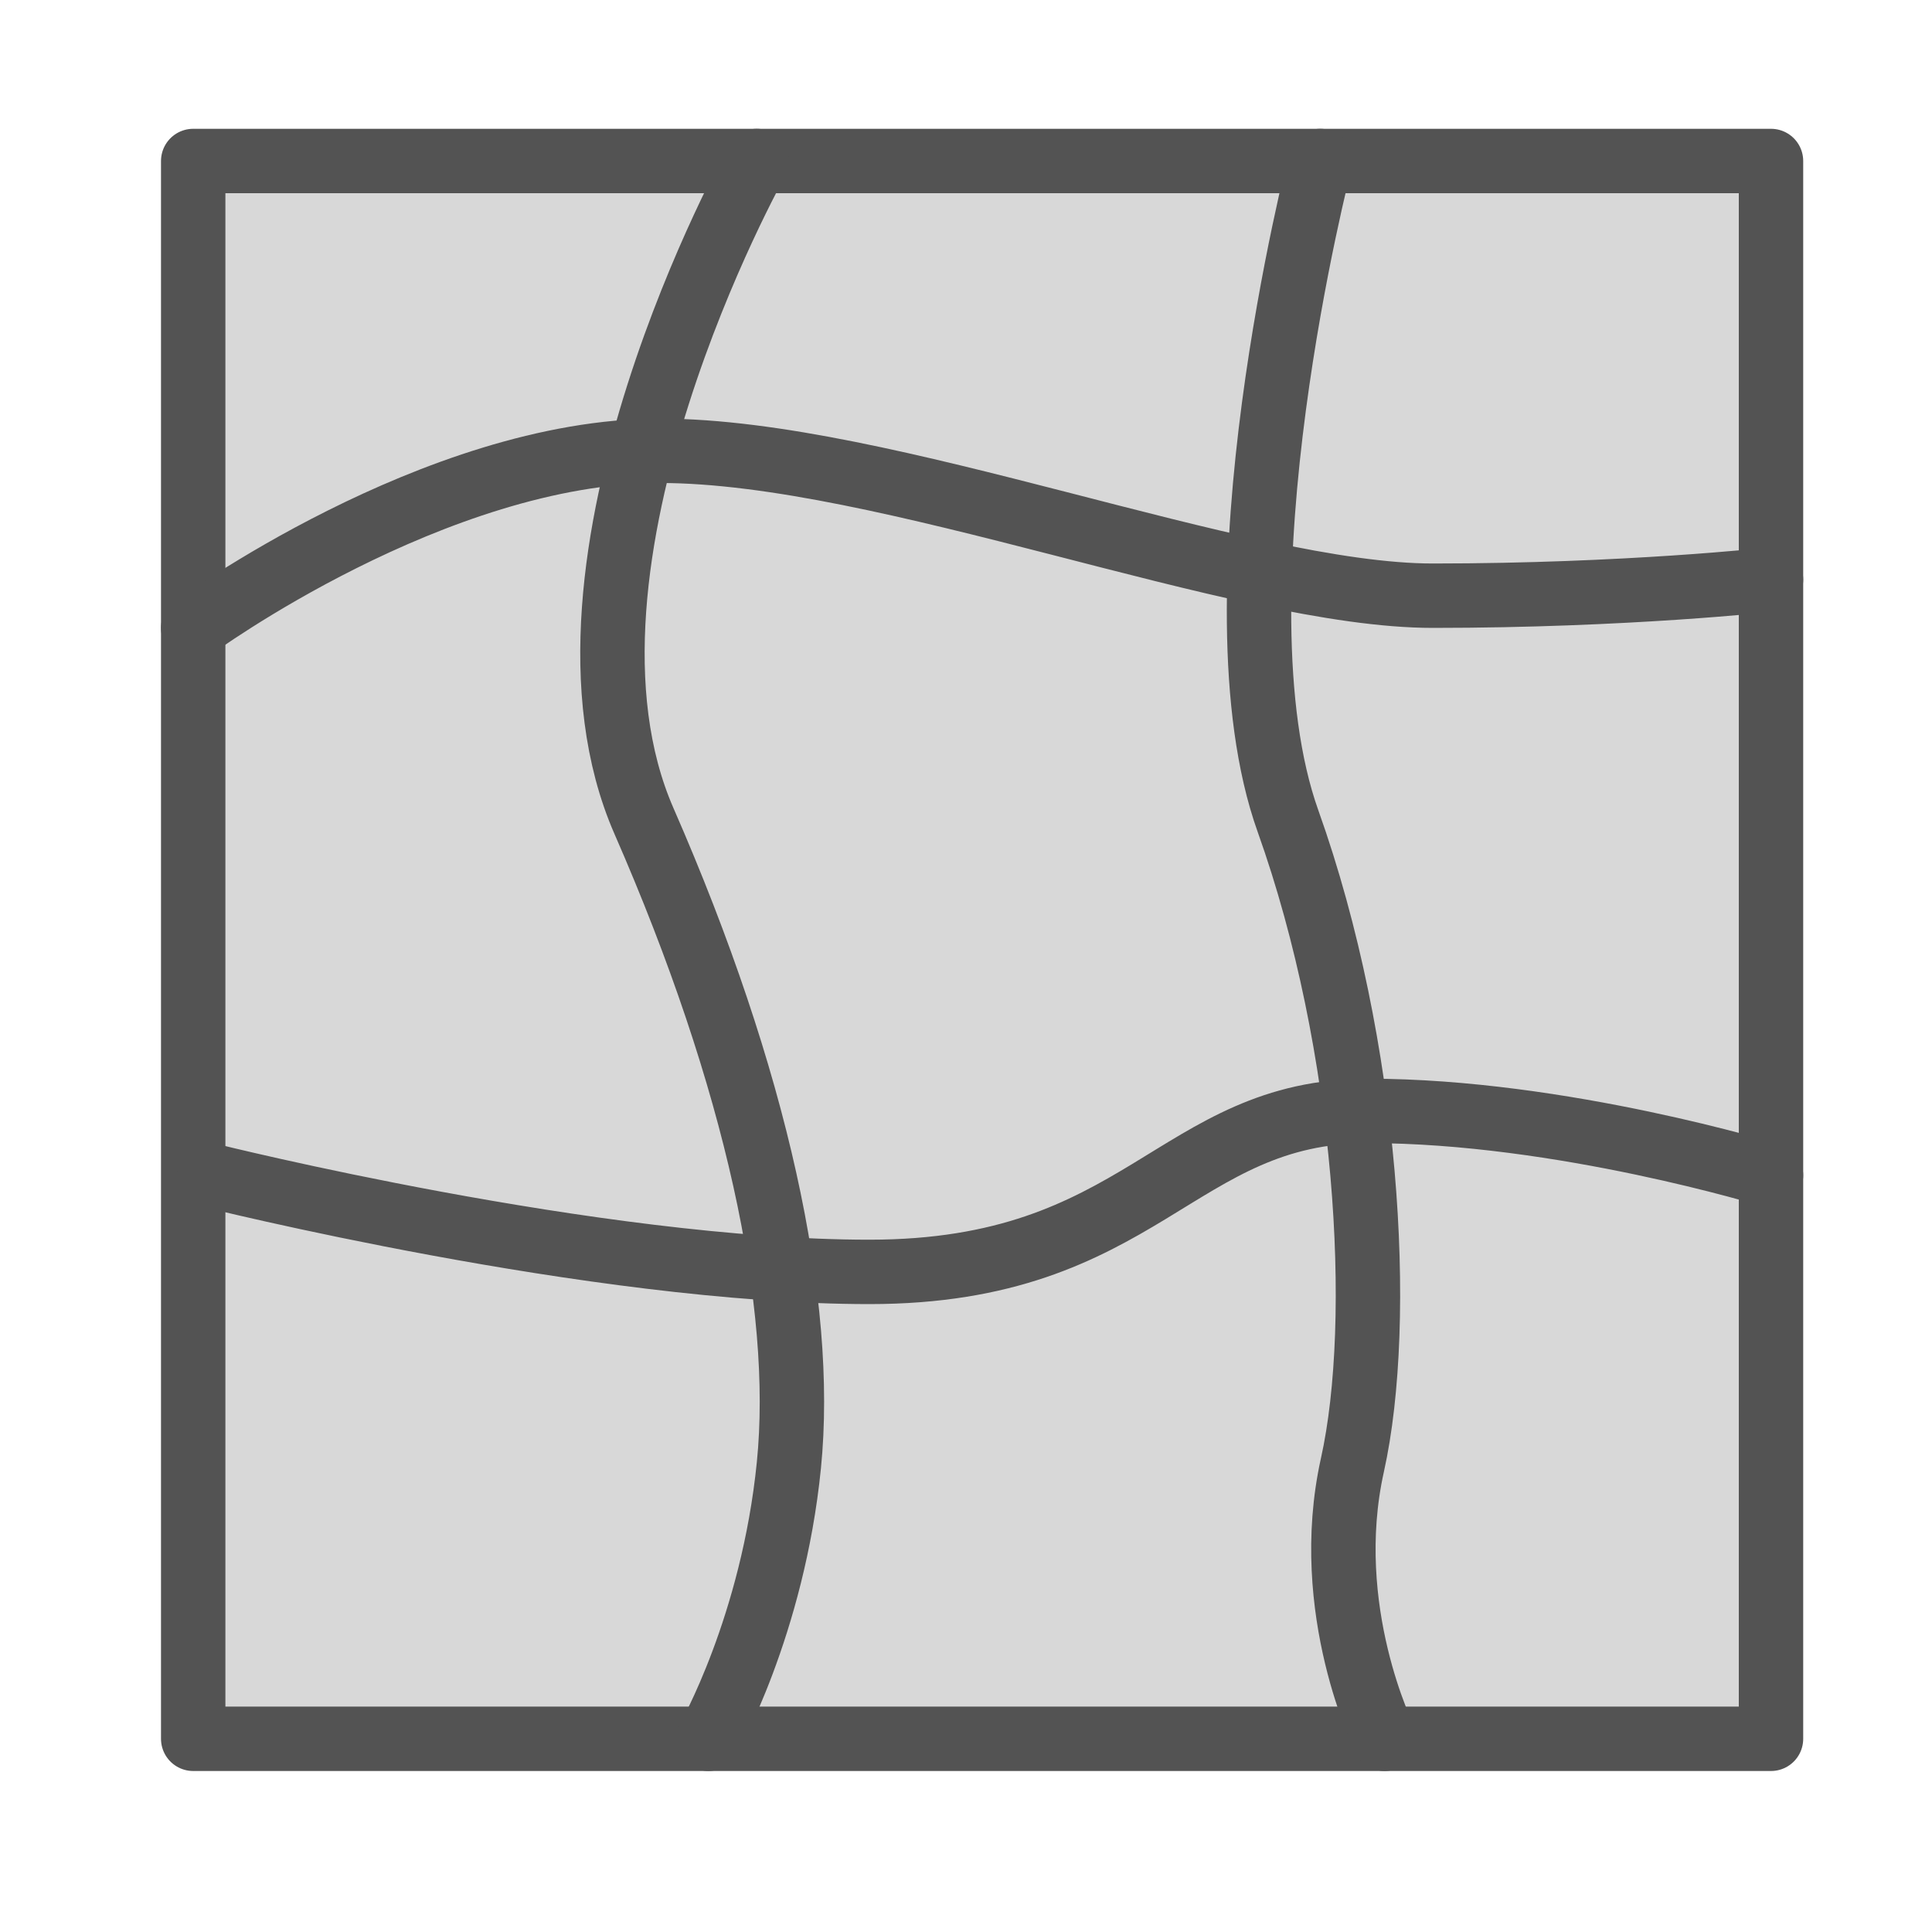 <?xml version="1.0" encoding="UTF-8" standalone="no"?>
<svg width="60px" height="60px" viewBox="0 0 60 60" version="1.1" xmlns="http://www.w3.org/2000/svg" xmlns:xlink="http://www.w3.org/1999/xlink" xmlns:sketch="http://www.bohemiancoding.com/sketch/ns">
    <!-- Generator: Sketch 3.2.2 (9983) - http://www.bohemiancoding.com/sketch -->
    <title>Warp</title>
    <desc>Created with Sketch.</desc>
    <defs></defs>
    <g id="filled" stroke="none" stroke-width="1" fill="none" fill-rule="evenodd" sketch:type="MSPage">
        <g id="Interface" sketch:type="MSLayerGroup" transform="translate(-237, -1195)" stroke="#535353" stroke-width="2" stroke-linecap="round" stroke-linejoin="round">
            <g id="Warp" transform="translate(243, 1200)" sketch:type="MSShapeGroup">
                <rect id="Rectangle-2297" fill="#D8D8D8" x="0" y="0" width="49" height="49"></rect>
                <path d="M0,14.5 C0,14.5 7.5,9 14.5,9 C21.5,9 32.5,13.5 38.5,13.5 C44.5,13.5 49,13 49,13" id="Path-5122"></path>
                <path d="M0.5,31.5 C0.5,31.5 12.5,34.5 21,34.5 C29.5,34.5 30.5,29.5 36.5,29.5 C42.5,29.5 49,31.5 49,31.5" id="Path-5123"></path>
                <path d="M17.5,0 C17.5,0 10.5,12.5 14,20.5 C17.5,28.5 19,35.5 18.5,40.5 C18,45.5 16,49 16,49" id="Path-5124"></path>
                <path d="M35,0 C35,0 31.5,13.5 34,20.5 C36.5,27.5 37,36 36,40.5 C35,45 37,49 37,49" id="Path-5125"></path>
            </g>
        </g>
        <g id="Interface_sliced" sketch:type="MSLayerGroup" transform="translate(-240, -1200)"></g>
    </g>
</svg>